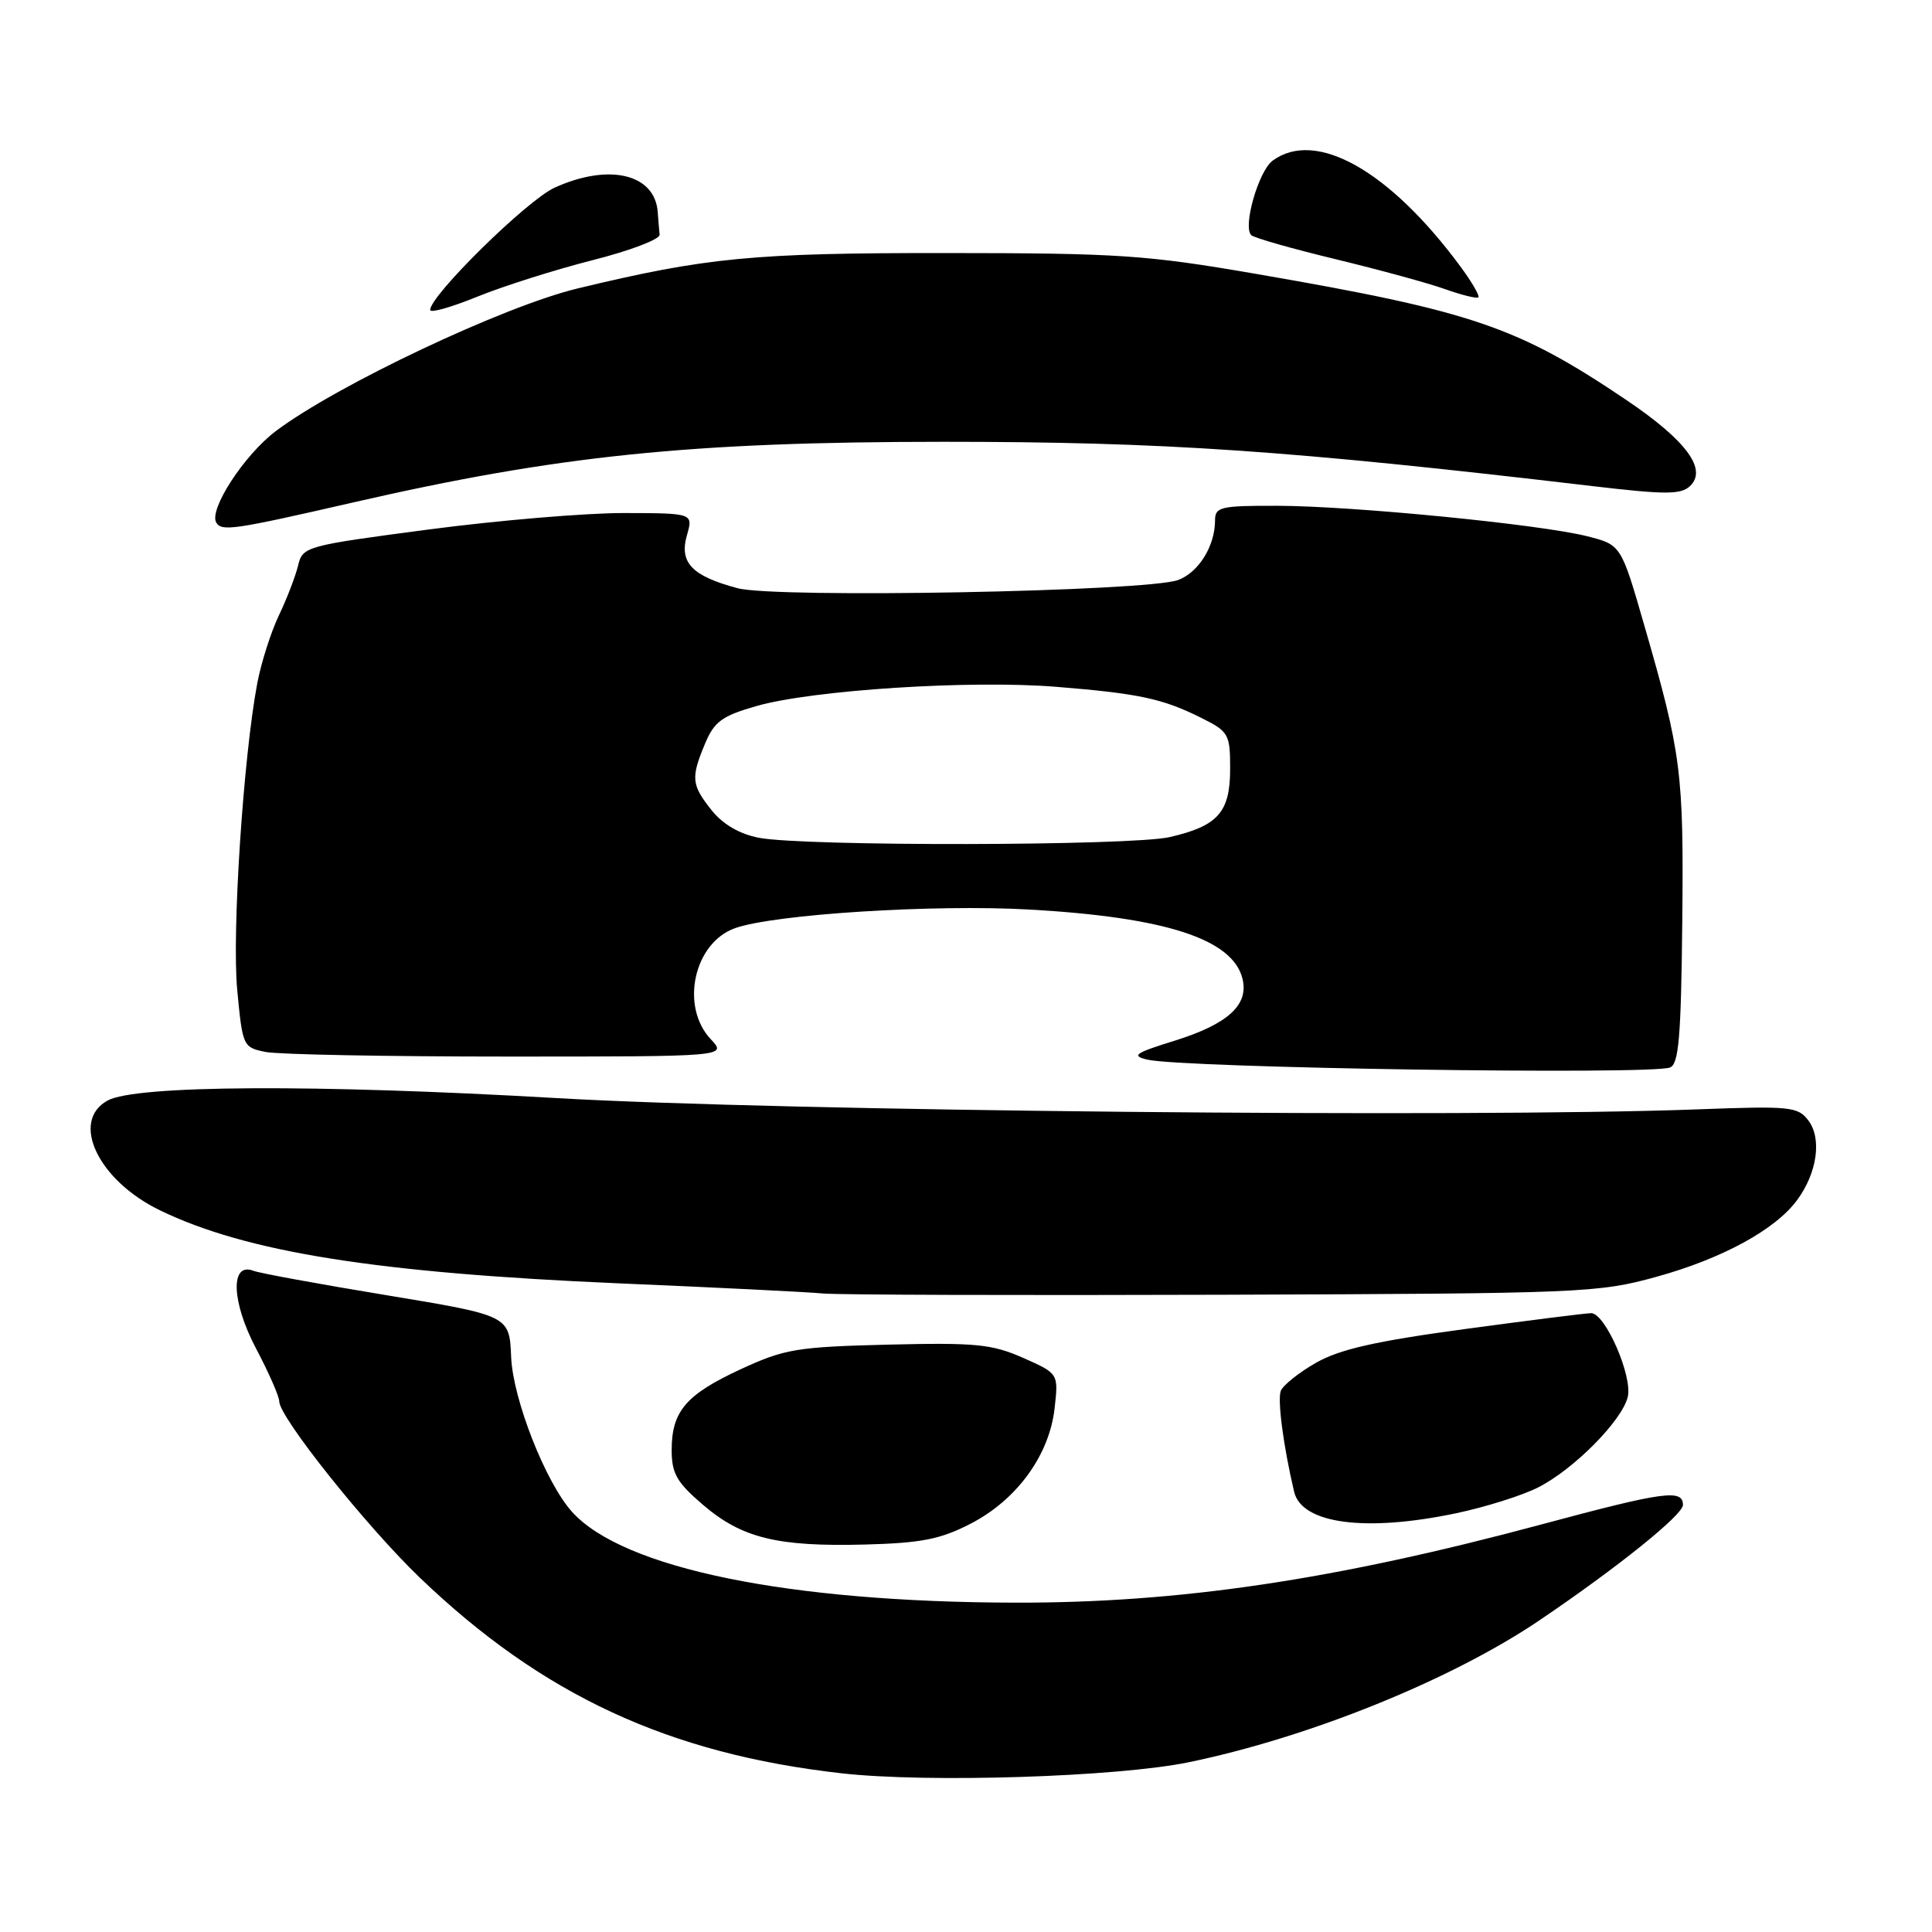 <?xml version="1.0" encoding="UTF-8" standalone="no"?>
<!DOCTYPE svg PUBLIC "-//W3C//DTD SVG 1.1//EN" "http://www.w3.org/Graphics/SVG/1.1/DTD/svg11.dtd" >
<svg xmlns="http://www.w3.org/2000/svg" xmlns:xlink="http://www.w3.org/1999/xlink" version="1.1" viewBox="0 0 256 256">
 <g >
 <path fill="currentColor"
d=" M 157.50 233.51 C 173.52 230.20 192.33 222.59 204.00 214.69 C 214.36 207.68 223.00 200.73 223.00 199.41 C 223.00 197.29 220.49 197.63 204.31 201.98 C 176.87 209.35 156.27 212.41 134.50 212.36 C 104.43 212.30 82.57 207.82 75.81 200.34 C 72.31 196.47 67.97 185.44 67.73 179.82 C 67.50 174.32 67.50 174.32 51.27 171.63 C 42.34 170.16 34.37 168.70 33.56 168.38 C 30.49 167.21 30.67 172.50 33.91 178.65 C 35.61 181.87 37.00 185.03 37.00 185.69 C 37.00 187.78 48.57 202.28 55.65 209.07 C 71.87 224.62 88.63 232.39 111.50 234.97 C 122.92 236.26 148.02 235.46 157.50 233.51 Z  M 128.59 201.91 C 134.73 198.75 139.04 192.83 139.74 186.61 C 140.26 182.00 140.26 182.00 135.56 179.92 C 131.43 178.10 129.30 177.89 117.68 178.17 C 105.60 178.47 103.97 178.74 98.19 181.41 C 90.90 184.78 89.00 187.00 89.00 192.14 C 89.00 195.24 89.67 196.42 93.14 199.39 C 98.30 203.81 103.00 204.96 114.60 204.66 C 122.07 204.46 124.59 203.97 128.59 201.91 Z  M 192.96 200.51 C 196.85 199.69 201.75 198.15 203.83 197.08 C 208.55 194.68 214.88 188.29 215.68 185.13 C 216.37 182.41 212.71 174.00 210.84 174.00 C 210.19 174.00 202.64 174.95 194.08 176.11 C 182.24 177.71 177.51 178.79 174.37 180.58 C 172.09 181.88 170.00 183.56 169.71 184.30 C 169.25 185.51 170.06 191.66 171.48 197.67 C 172.49 201.92 180.94 203.04 192.96 200.51 Z  M 219.50 169.18 C 228.22 166.77 235.27 162.92 238.14 159.00 C 240.78 155.41 241.42 150.90 239.64 148.50 C 238.24 146.63 237.30 146.53 224.82 147.00 C 194.61 148.13 103.47 147.23 73.70 145.50 C 41.72 143.65 17.96 143.78 14.25 145.83 C 9.28 148.57 13.00 156.40 21.17 160.36 C 32.61 165.92 49.94 168.67 82.00 170.05 C 94.93 170.60 107.08 171.20 109.00 171.39 C 110.92 171.58 134.77 171.65 162.00 171.56 C 209.74 171.40 211.78 171.31 219.50 169.18 Z  M 221.28 141.45 C 222.45 141.00 222.75 137.41 222.91 122.16 C 223.11 102.36 222.80 99.89 217.87 82.84 C 214.80 72.19 214.80 72.19 210.29 71.05 C 204.06 69.48 179.23 67.04 169.25 67.02 C 161.73 67.00 161.00 67.17 161.00 68.95 C 161.00 72.33 158.84 75.83 156.12 76.85 C 152.07 78.38 102.82 79.30 97.73 77.94 C 91.69 76.33 89.98 74.55 91.02 70.93 C 91.86 68.00 91.86 68.00 82.68 67.98 C 77.63 67.97 65.99 68.95 56.81 70.16 C 40.48 72.31 40.11 72.41 39.50 74.93 C 39.16 76.34 38.02 79.32 36.96 81.53 C 35.90 83.75 34.61 87.80 34.09 90.53 C 32.24 100.34 30.72 123.57 31.43 131.14 C 32.14 138.65 32.20 138.79 35.20 139.39 C 36.88 139.73 51.32 140.00 67.30 140.00 C 96.35 140.00 96.35 140.00 94.17 137.69 C 90.10 133.34 91.94 124.93 97.39 122.99 C 102.59 121.14 123.79 119.80 136.41 120.52 C 154.43 121.54 163.31 124.42 164.63 129.66 C 165.51 133.16 162.71 135.70 155.58 137.92 C 150.41 139.52 149.87 139.89 152.00 140.40 C 156.64 141.52 218.65 142.45 221.28 141.45 Z  M 46.69 66.60 C 73.86 60.36 91.48 58.55 125.00 58.54 C 154.25 58.54 170.79 59.67 211.00 64.41 C 220.67 65.55 222.73 65.55 223.93 64.41 C 226.28 62.20 223.44 58.36 215.51 53.01 C 201.08 43.28 195.14 41.25 166.48 36.30 C 151.95 33.79 148.23 33.54 125.50 33.53 C 99.75 33.51 93.65 34.10 76.50 38.23 C 66.75 40.58 44.60 51.05 36.55 57.12 C 32.36 60.27 27.63 67.55 28.66 69.25 C 29.38 70.44 30.99 70.20 46.69 66.60 Z  M 78.50 34.48 C 83.45 33.23 87.45 31.71 87.40 31.10 C 87.34 30.50 87.23 29.13 87.15 28.07 C 86.76 23.03 80.67 21.60 73.48 24.87 C 69.85 26.52 57.00 39.15 57.00 41.07 C 57.00 41.51 59.81 40.71 63.25 39.31 C 66.69 37.91 73.55 35.74 78.50 34.48 Z  M 193.49 35.28 C 184.11 22.59 174.36 17.09 168.64 21.28 C 166.77 22.64 164.64 30.06 165.80 31.16 C 166.18 31.52 171.22 32.96 177.00 34.35 C 182.78 35.75 189.30 37.53 191.50 38.32 C 193.70 39.10 195.68 39.59 195.89 39.40 C 196.10 39.21 195.02 37.35 193.49 35.28 Z  M 100.56 111.01 C 98.01 110.52 95.80 109.24 94.31 107.38 C 91.61 104.00 91.52 103.08 93.43 98.52 C 94.64 95.62 95.68 94.86 100.18 93.57 C 107.59 91.43 128.64 90.08 140.00 91.01 C 150.98 91.90 154.08 92.57 159.25 95.16 C 162.81 96.94 163.00 97.29 163.00 101.87 C 163.00 107.63 161.40 109.44 154.99 110.92 C 149.89 112.09 106.56 112.17 100.56 111.01 Z "/>
</g>
</svg>